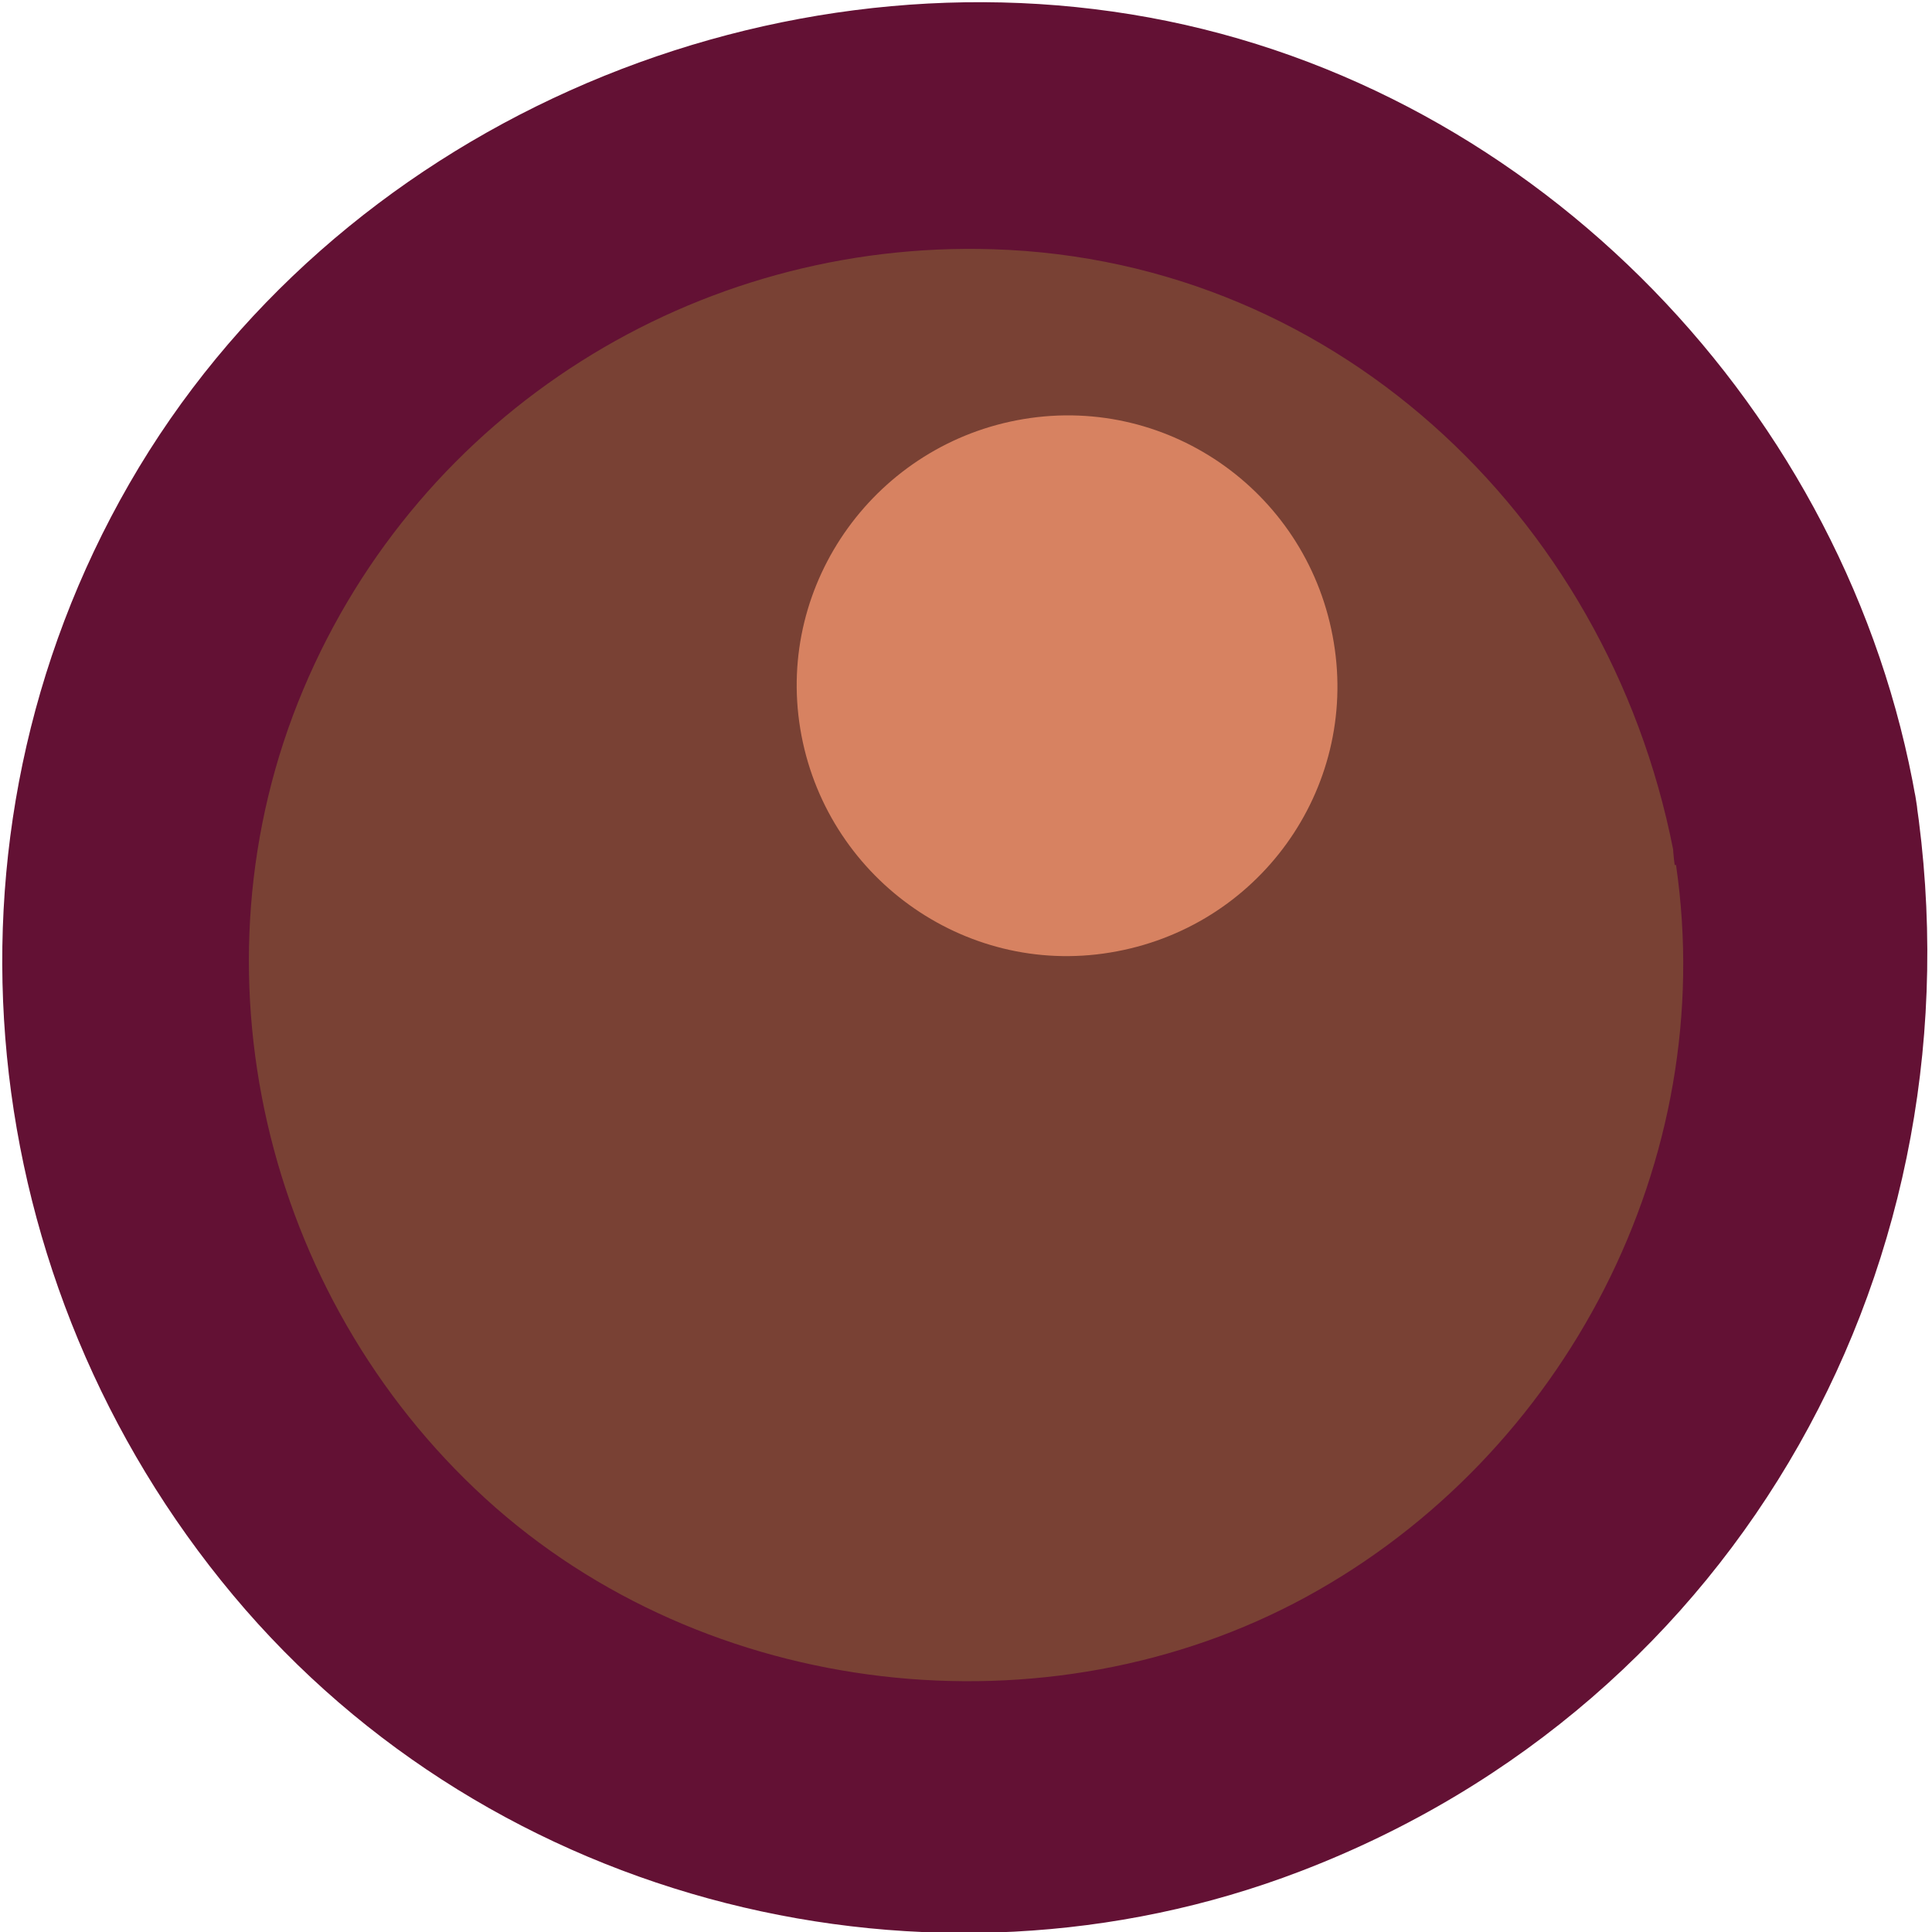 <?xml version="1.0" encoding="UTF-8"?>
<svg id="Layer_2" data-name="Layer 2" xmlns="http://www.w3.org/2000/svg" viewBox="0 0 14.34 14.34">
  <defs>
    <style>
      .cls-1 {
        fill: #631134;
      }

      .cls-1, .cls-2, .cls-3 {
        stroke-width: 0px;
      }

      .cls-2 {
        fill: #794134;
      }

      .cls-3 {
        fill: #d78261;
      }
    </style>
  </defs>
  <g id="OBJECTS">
    <g>
      <g>
        <path class="cls-2" d="m13.33,6.17c.55,3.4-1.76,6.61-5.17,7.16-3.4.55-6.61-1.76-7.16-5.17C.46,4.76,2.77,1.56,6.17,1.01s6.61,1.76,7.16,5.17Z"/>
        <path class="cls-1" d="m12.44,6.42c.32,2.19-.82,4.38-2.74,5.43s-4.46.77-6.1-.73-2.22-3.93-1.35-6S5.17,1.78,7.37,1.85c2.6.08,4.63,2.07,5.07,4.57.21,1.17,1.99.67,1.78-.49C13.72,3.06,11.42.66,8.53.13S2.48.95.96,3.59-.2,9.53,1.73,11.84s5.18,3.1,7.92,2.05c3.27-1.25,5.08-4.54,4.57-7.96-.07-.49-.7-.77-1.14-.65-.53.15-.72.64-.65,1.14Z"/>
      </g>
      <path class="cls-3" d="m9.9,4.77c.18,1.09-.56,2.12-1.66,2.3-1.09.18-2.12-.57-2.3-1.66-.18-1.09.57-2.12,1.66-2.3,1.09-.18,2.12.56,2.3,1.66Z"/>
    </g>
  </g>
</svg>
